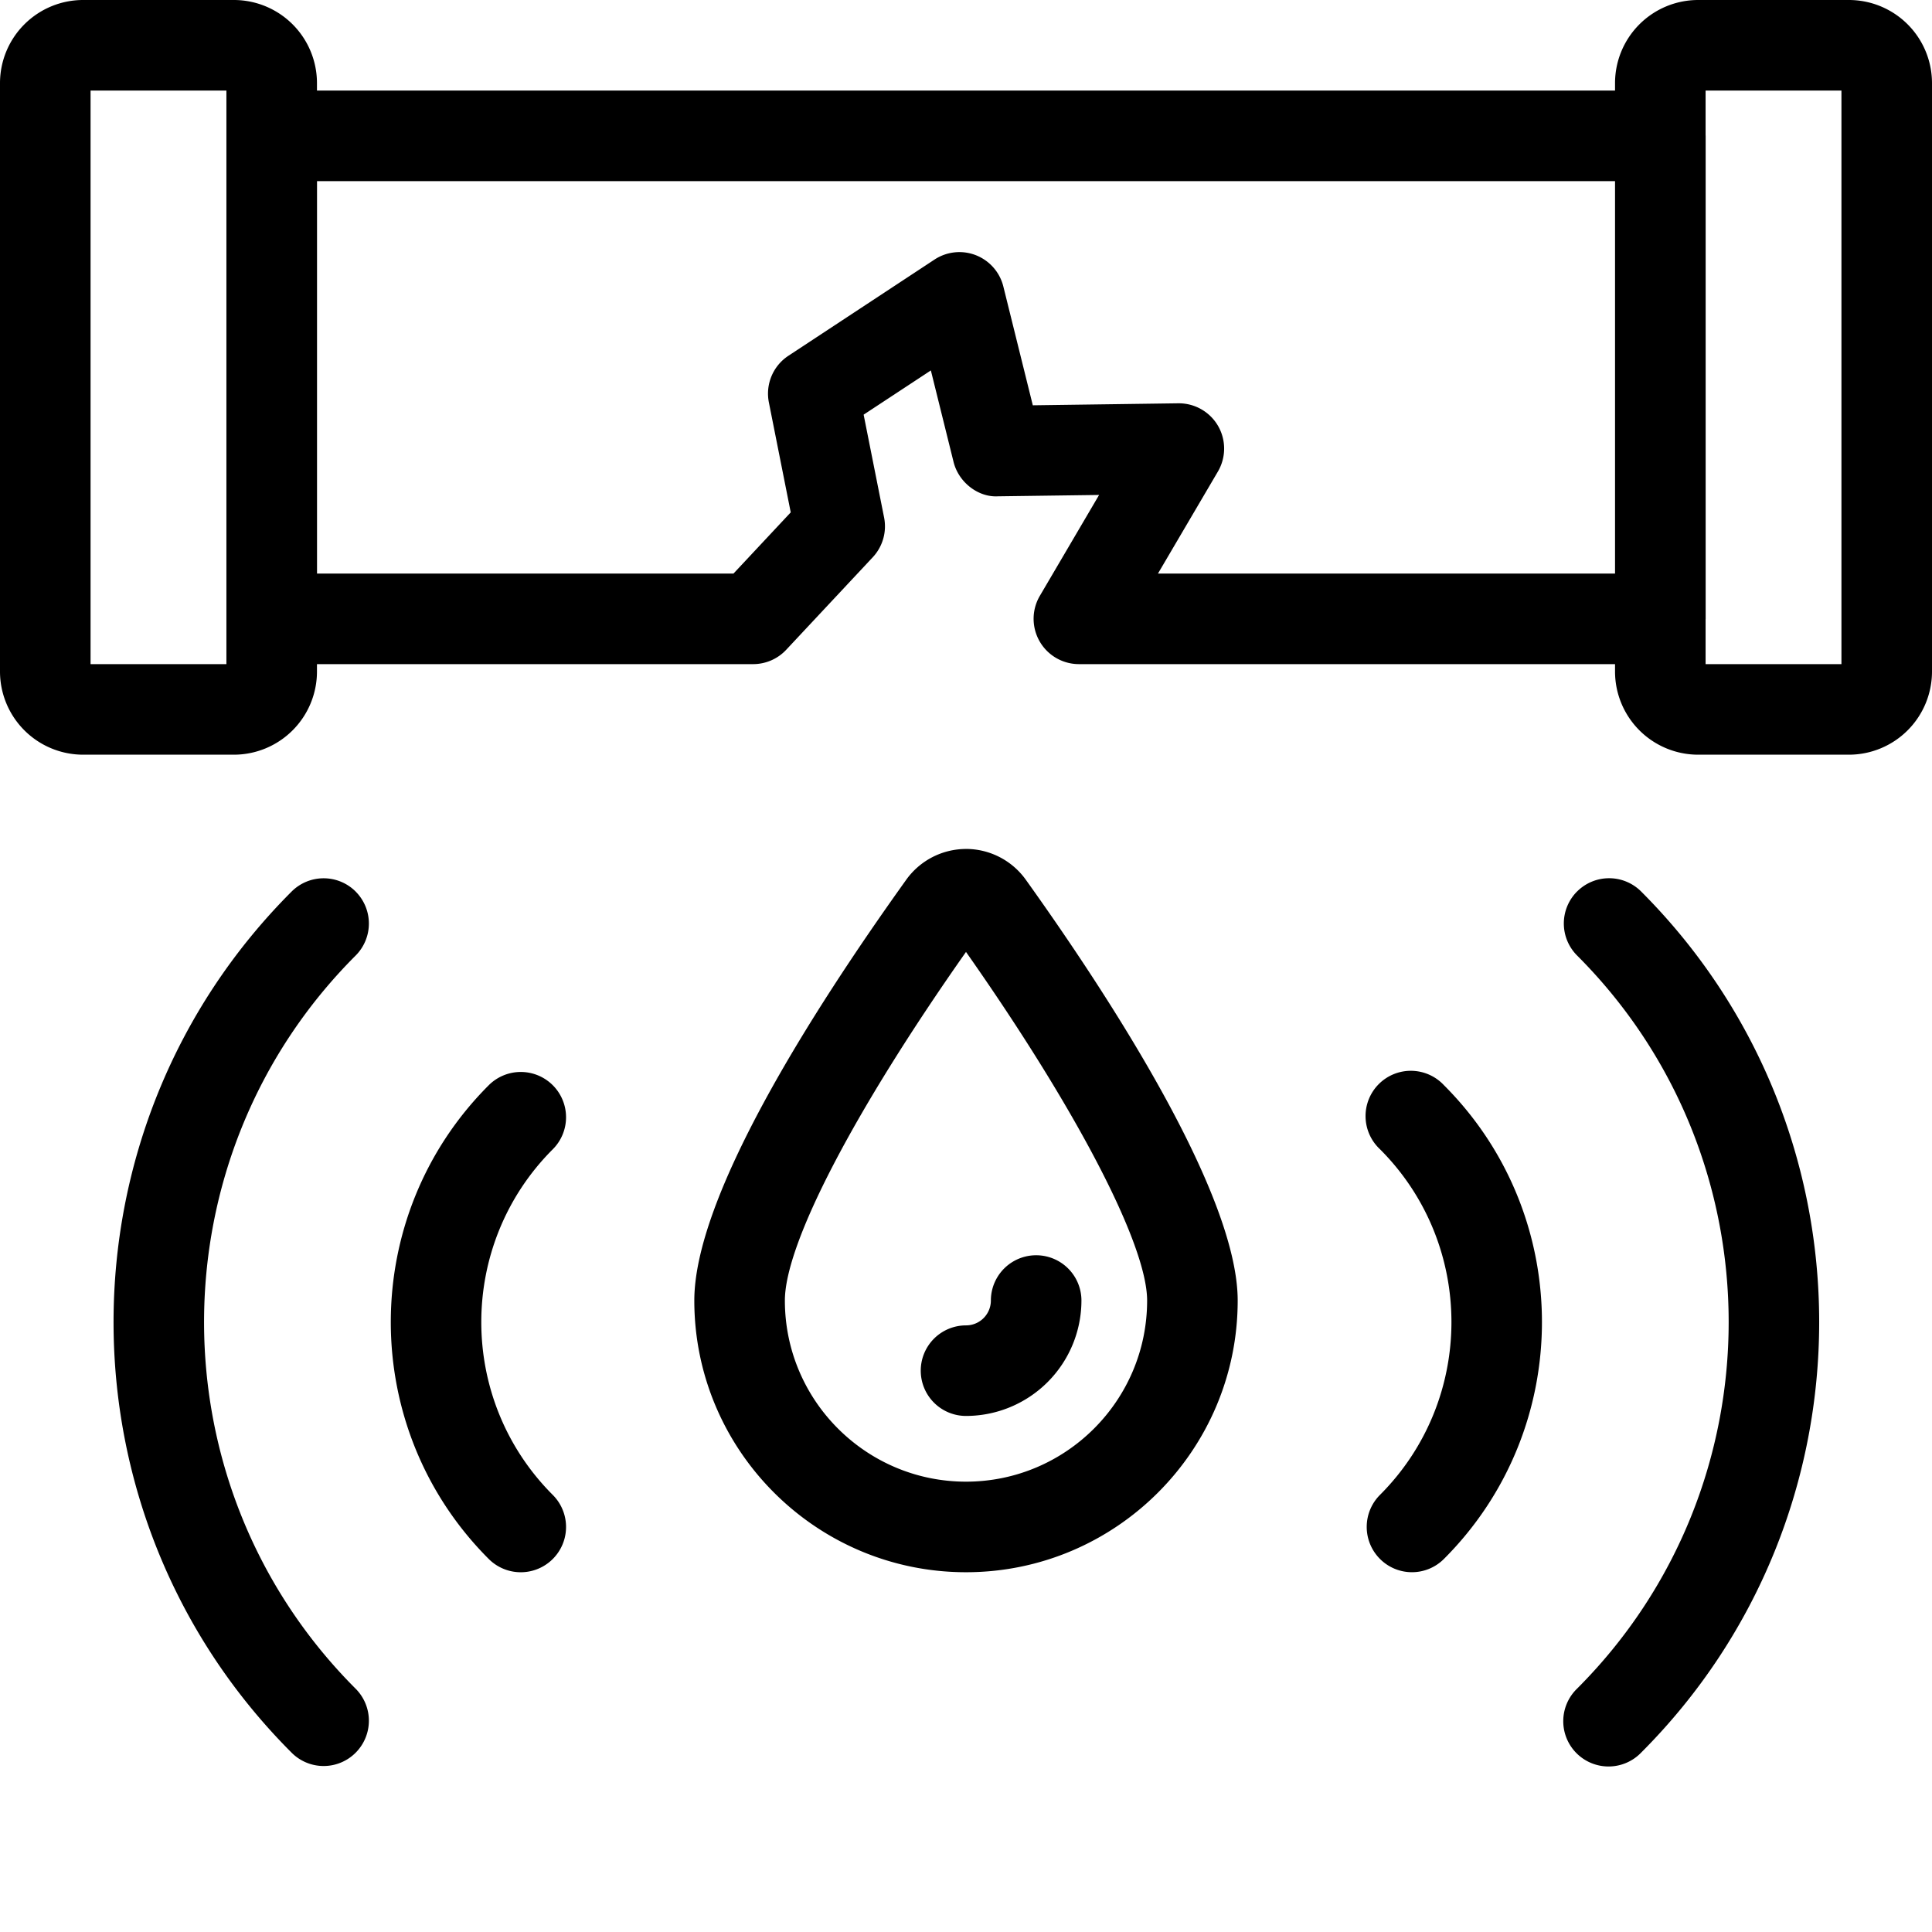 <svg xmlns="http://www.w3.org/2000/svg" width="64" height="64" fill="none" viewBox="0 0 64 64"><path fill="currentColor" fill-rule="evenodd" d="M56.5 22H61V3h-4.5v1.48l.002.02v16l-.001.01-.001.01zm-16.155-6.38L38.359 19H53.5V6H10.502v13h13.796l1.896-2.027-.724-3.642a1.5 1.5 0 0 1 .646-1.545l4.84-3.187a1.5 1.5 0 0 1 1.371-.145c.453.178.793.564.91 1.036l.976 3.936 4.817-.066h.021c.534 0 1.028.285 1.297.746.272.468.27 1.047-.003 1.514M7.5 22H3V3h4.5zM56.253 0h4.995A2.754 2.754 0 0 1 64 2.752v19.495A2.755 2.755 0 0 1 61.248 25h-4.995a2.756 2.756 0 0 1-2.753-2.753V22H35.739a1.502 1.502 0 0 1-1.294-2.26l1.964-3.344-3.345.045c-.657.04-1.308-.462-1.476-1.138l-.752-3.032-2.227 1.465.678 3.408a1.5 1.5 0 0 1-.376 1.316l-2.866 3.064a1.5 1.5 0 0 1-1.096.476H10.5v.247A2.755 2.755 0 0 1 7.748 25H2.753A2.756 2.756 0 0 1 0 22.247V2.752A2.755 2.755 0 0 1 2.753 0h4.995A2.754 2.754 0 0 1 10.5 2.752V3h43v-.248A2.755 2.755 0 0 1 56.253 0M32 49.082c-3.309 0-6-2.69-6-6 0-1.878 2.286-6.267 6-11.548 3.661 5.208 6 9.697 6 11.548 0 3.31-2.691 6-6 6m.002-20.959H32a2.44 2.44 0 0 0-1.98 1.02C26.817 33.616 23 39.667 23 43.082c0 4.962 4.037 9 9 9s9-4.038 9-9c0-3.6-4.398-10.279-7.019-13.94a2.44 2.44 0 0 0-1.979-1.02m-1.501 17.283a1.5 1.5 0 0 0 1.5 1.5 3.827 3.827 0 0 0 3.823-3.823 1.5 1.5 0 0 0-3 0 .824.824 0 0 1-.823.823 1.5 1.5 0 0 0-1.5 1.5m15.212-7.336a1.5 1.5 0 1 1 2.12-2.12c4.328 4.325 4.328 11.366 0 15.692a1.496 1.496 0 0 1-2.12 0 1.5 1.5 0 0 1 0-2.12c3.157-3.158 3.157-8.295 0-11.452m6.53-8.538a1.5 1.5 0 0 0 0 2.121c6.695 6.695 6.695 17.591 0 24.286a1.5 1.5 0 1 0 2.121 2.121c7.865-7.865 7.865-20.663 0-28.528a1.5 1.5 0 0 0-2.12 0M16.19 35.95a1.5 1.5 0 1 1 2.122 2.121c-3.158 3.157-3.158 8.294 0 11.451a1.5 1.5 0 1 1-2.122 2.121c-4.326-4.326-4.326-11.367 0-15.693m-4.409-6.417a1.5 1.5 0 0 0-2.12 0c-7.866 7.865-7.866 20.663 0 28.528a1.496 1.496 0 0 0 2.12 0 1.5 1.5 0 0 0 0-2.12c-6.695-6.696-6.695-17.592 0-24.287a1.5 1.5 0 0 0 0-2.12" clip-rule="evenodd"/></svg>